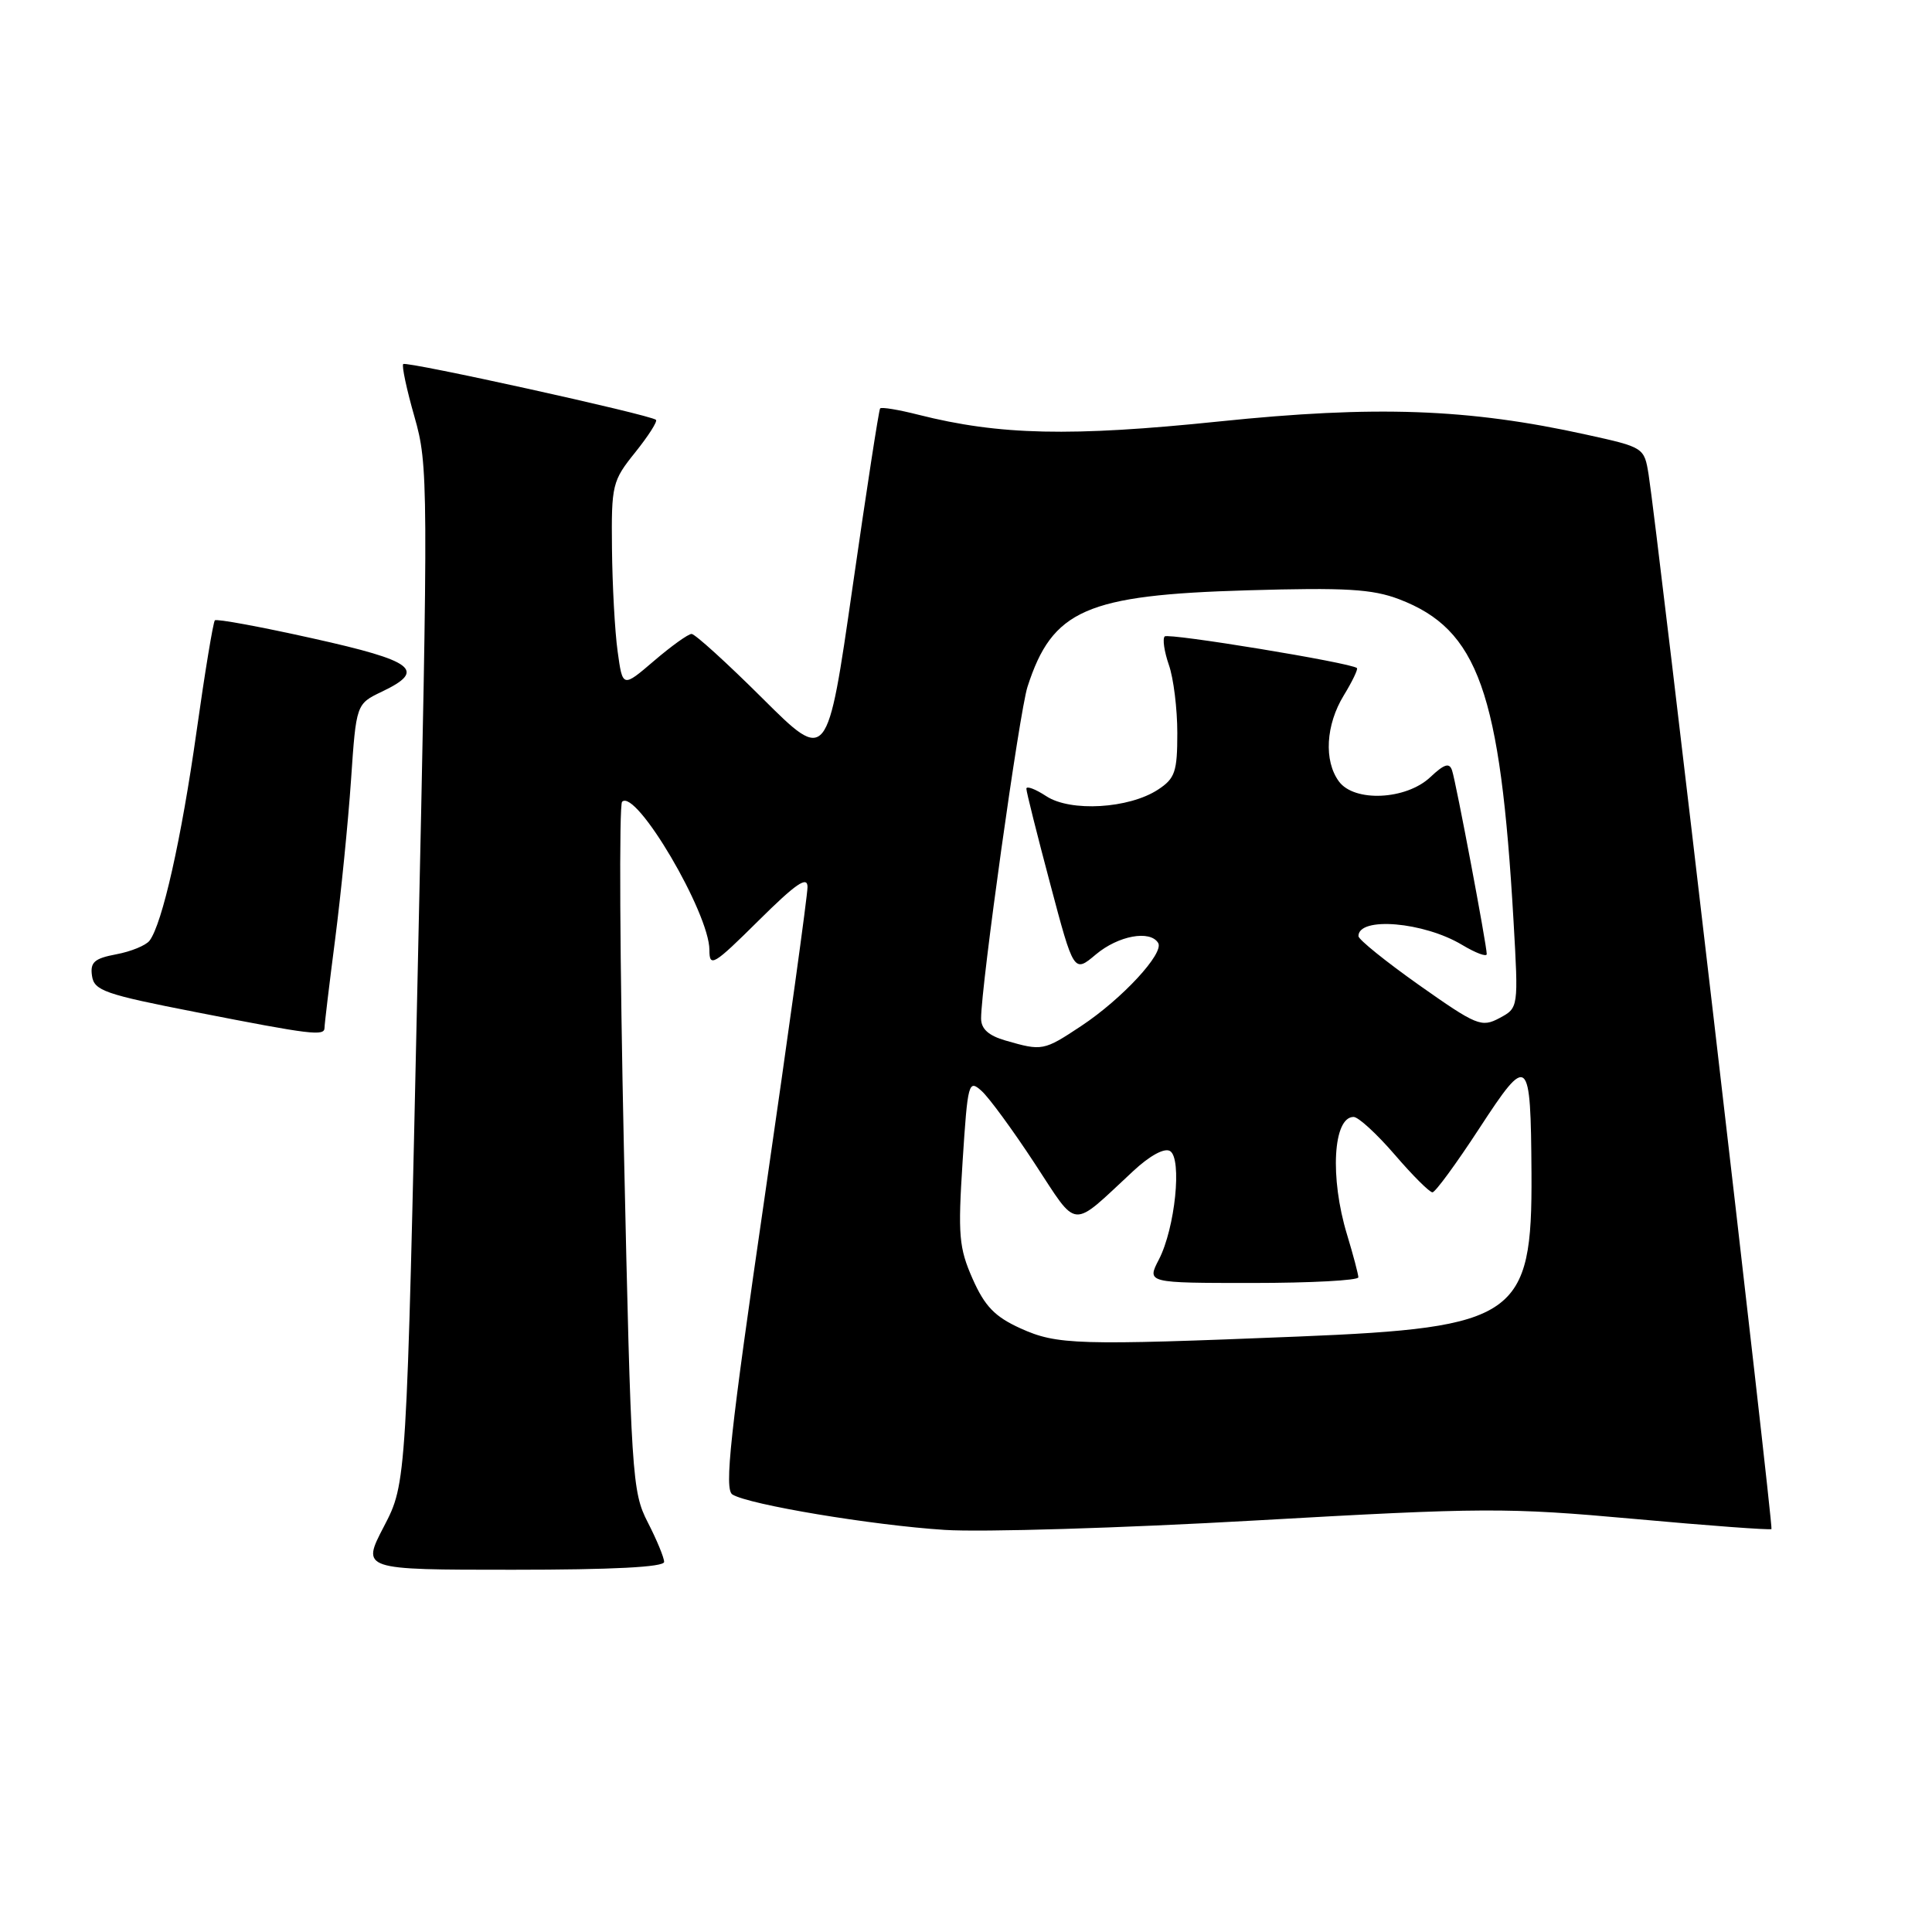 <?xml version="1.0" encoding="UTF-8" standalone="no"?>
<!DOCTYPE svg PUBLIC "-//W3C//DTD SVG 1.1//EN" "http://www.w3.org/Graphics/SVG/1.1/DTD/svg11.dtd" >
<svg xmlns="http://www.w3.org/2000/svg" xmlns:xlink="http://www.w3.org/1999/xlink" version="1.1" viewBox="0 0 256 256">
 <g >
 <path fill="currentColor"
d=" M 88.00 206.96 C 88.00 206.39 87.02 204.03 85.83 201.71 C 83.75 197.67 83.62 195.69 82.67 152.24 C 82.13 127.35 82.02 106.65 82.43 106.24 C 84.25 104.43 94.00 120.98 94.00 125.88 C 94.00 128.23 94.54 127.91 100.50 122.00 C 105.46 117.08 107.00 116.02 107.00 117.53 C 107.01 118.61 104.46 136.98 101.36 158.35 C 96.72 190.20 95.95 197.35 97.05 198.03 C 99.24 199.38 115.53 202.10 125.18 202.72 C 130.09 203.04 148.62 202.48 166.35 201.47 C 196.64 199.75 199.67 199.74 216.51 201.26 C 226.38 202.16 234.57 202.76 234.73 202.61 C 235.00 202.33 219.59 70.06 218.45 62.89 C 217.87 59.30 217.84 59.27 210.19 57.59 C 194.57 54.14 182.25 53.70 161.50 55.85 C 141.89 57.88 132.42 57.67 121.71 54.96 C 119.08 54.29 116.79 53.91 116.62 54.12 C 116.45 54.33 114.81 64.98 112.97 77.79 C 109.62 101.08 109.62 101.08 101.04 92.54 C 96.32 87.84 92.09 84.00 91.64 84.00 C 91.19 84.00 88.95 85.61 86.66 87.57 C 82.50 91.13 82.50 91.13 81.84 86.32 C 81.47 83.67 81.14 77.54 81.09 72.69 C 81.00 64.24 81.13 63.72 84.17 59.94 C 85.91 57.77 87.15 55.83 86.92 55.63 C 86.18 54.96 53.84 47.83 53.43 48.24 C 53.21 48.45 53.88 51.60 54.92 55.23 C 56.75 61.64 56.77 63.79 55.34 129.16 C 53.87 196.50 53.87 196.50 50.88 202.25 C 47.88 208.00 47.88 208.00 67.94 208.00 C 81.16 208.00 88.00 207.65 88.00 206.96 Z  M 43.00 136.19 C 43.00 135.74 43.63 130.45 44.41 124.44 C 45.18 118.42 46.13 108.95 46.51 103.39 C 47.20 93.28 47.20 93.28 50.60 91.65 C 56.54 88.82 54.94 87.59 41.44 84.59 C 34.53 83.05 28.70 81.97 28.47 82.20 C 28.25 82.42 27.15 89.06 26.04 96.95 C 24.04 111.16 21.50 122.44 19.81 124.65 C 19.32 125.28 17.34 126.09 15.40 126.45 C 12.50 127.00 11.93 127.50 12.19 129.30 C 12.47 131.26 13.85 131.75 26.00 134.12 C 41.30 137.12 43.00 137.32 43.00 136.19 Z  M 135.21 176.01 C 131.82 174.47 130.49 173.09 128.88 169.46 C 127.06 165.34 126.92 163.68 127.55 153.89 C 128.23 143.40 128.34 143.00 130.07 144.56 C 131.07 145.46 134.22 149.77 137.08 154.13 C 142.95 163.06 141.76 162.96 150.16 155.17 C 152.37 153.11 154.30 152.07 155.04 152.52 C 156.65 153.52 155.71 162.74 153.56 166.89 C 151.95 170.00 151.95 170.00 165.97 170.00 C 173.69 170.00 180.00 169.66 179.99 169.25 C 179.98 168.84 179.31 166.29 178.49 163.59 C 176.19 156.03 176.64 148.00 179.36 148.00 C 179.99 148.00 182.44 150.25 184.81 153.00 C 187.17 155.75 189.42 157.99 189.81 157.99 C 190.19 157.98 192.97 154.18 196.00 149.54 C 202.53 139.53 202.83 139.79 202.93 155.50 C 203.04 174.47 200.98 175.92 172.03 177.10 C 142.70 178.29 140.07 178.21 135.21 176.01 Z  M 133.25 137.88 C 130.99 137.23 130.00 136.34 130.00 134.95 C 130.00 130.63 135.08 94.29 136.15 91.00 C 139.44 80.80 143.90 78.84 165.29 78.22 C 178.33 77.84 181.83 78.05 185.39 79.40 C 195.87 83.41 198.80 91.64 200.55 122.02 C 201.21 133.55 201.21 133.55 198.69 134.90 C 196.31 136.17 195.67 135.91 188.08 130.56 C 183.64 127.42 180.00 124.49 180.00 124.04 C 180.00 121.42 188.66 122.15 193.75 125.21 C 195.54 126.28 197.00 126.83 197.00 126.42 C 197.00 125.24 192.93 103.64 192.41 102.10 C 192.06 101.02 191.39 101.22 189.52 102.98 C 186.31 106.00 179.44 106.32 177.41 103.54 C 175.40 100.80 175.67 96.05 178.06 92.14 C 179.19 90.29 179.97 88.66 179.80 88.52 C 178.98 87.81 154.82 83.85 154.33 84.33 C 154.02 84.64 154.27 86.34 154.88 88.10 C 155.50 89.86 156.00 93.92 156.00 97.13 C 156.00 102.27 155.70 103.15 153.44 104.63 C 149.59 107.15 141.85 107.61 138.64 105.50 C 137.19 104.55 136.00 104.10 136.00 104.51 C 136.00 104.92 137.42 110.58 139.15 117.09 C 142.29 128.93 142.29 128.93 145.22 126.46 C 148.18 123.98 152.39 123.20 153.46 124.94 C 154.30 126.29 148.68 132.36 143.28 135.94 C 138.29 139.25 138.10 139.28 133.25 137.88 Z "/>
</g>
</svg>